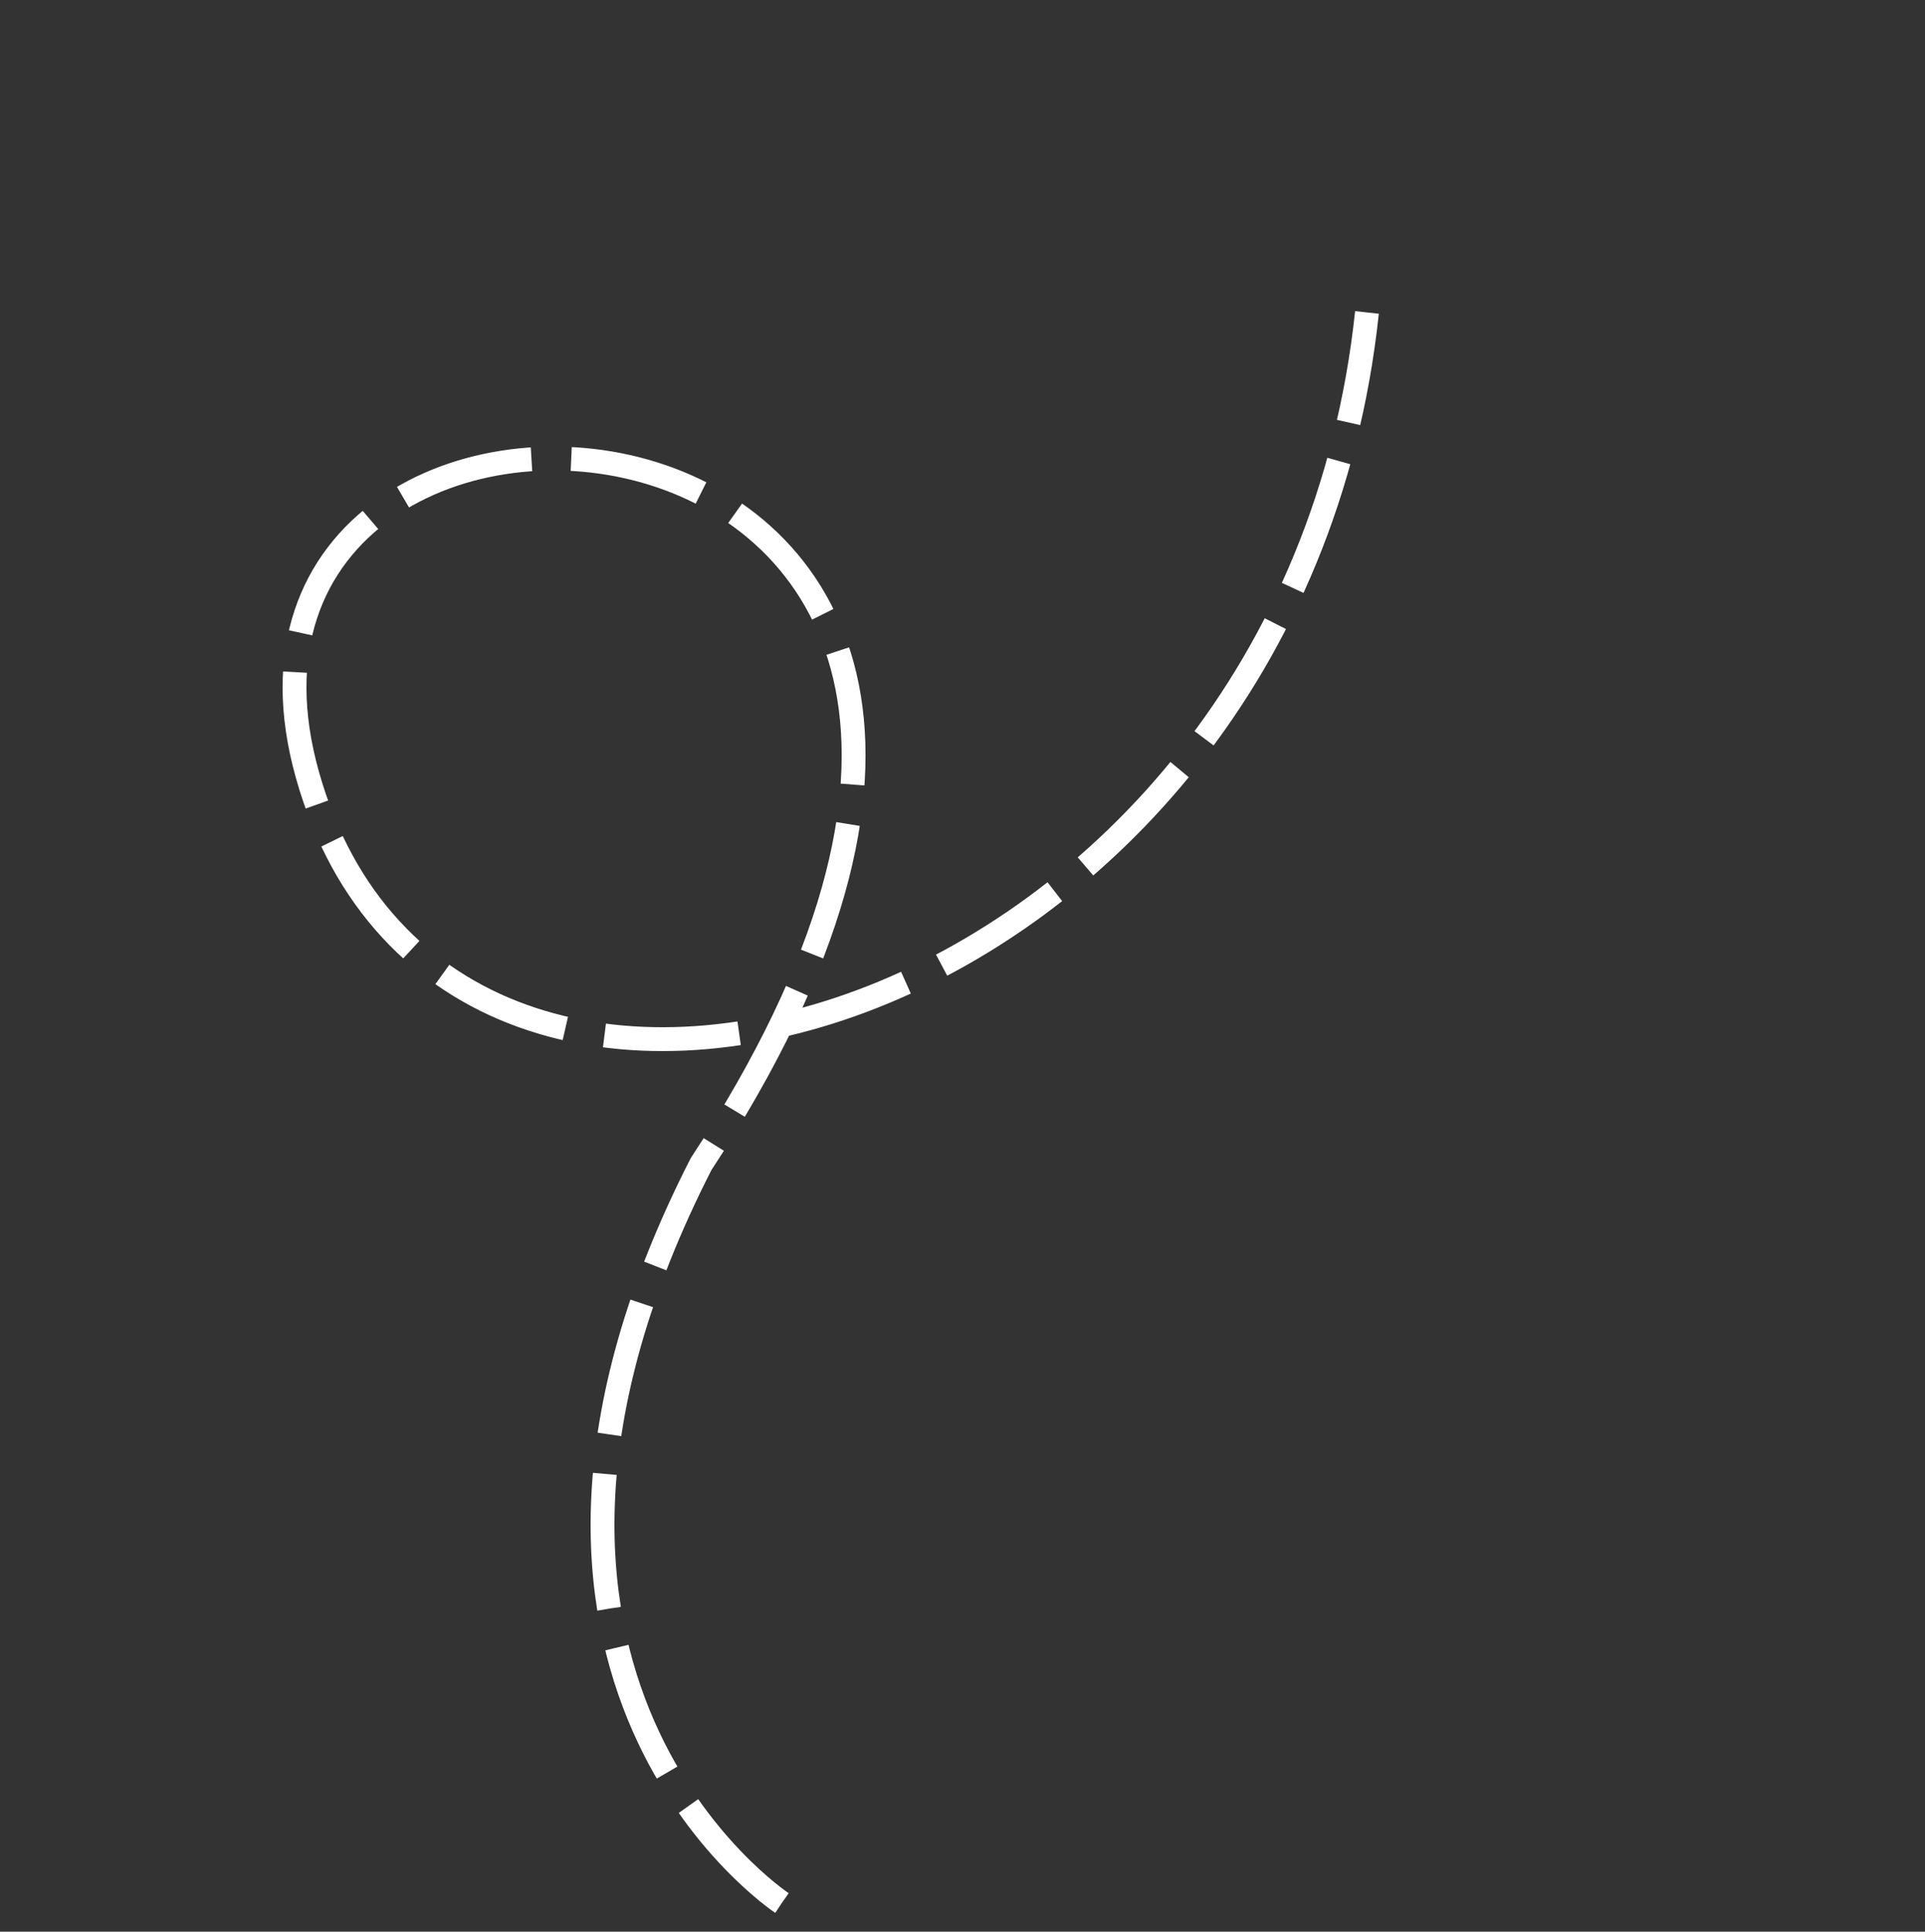 <svg xmlns="http://www.w3.org/2000/svg" width="242.152" height="242.987" viewBox="0 0 242.152 242.987">
  <rect x="0" y="0" width="242.152" height="242.987" fill="#333333" stroke="none"/>
  <g id="dotted-curve" transform="matrix(0.848, -0.53, 0.53, 0.848, -4171.253, -3745.194)">
    <path id="Path_12580" data-name="Path 12580" d="M4033.573,4171.131s-21.449-46.964,40.635-84.189c112.237-51.587,2.294-130.77-16.058-67.693s88.009,92.549,143.874,21.24" transform="translate(-2524.774 1470.643)" fill="none" stroke="#fff" stroke-width="3" stroke-dasharray="17 5"/>
  </g>
</svg>
